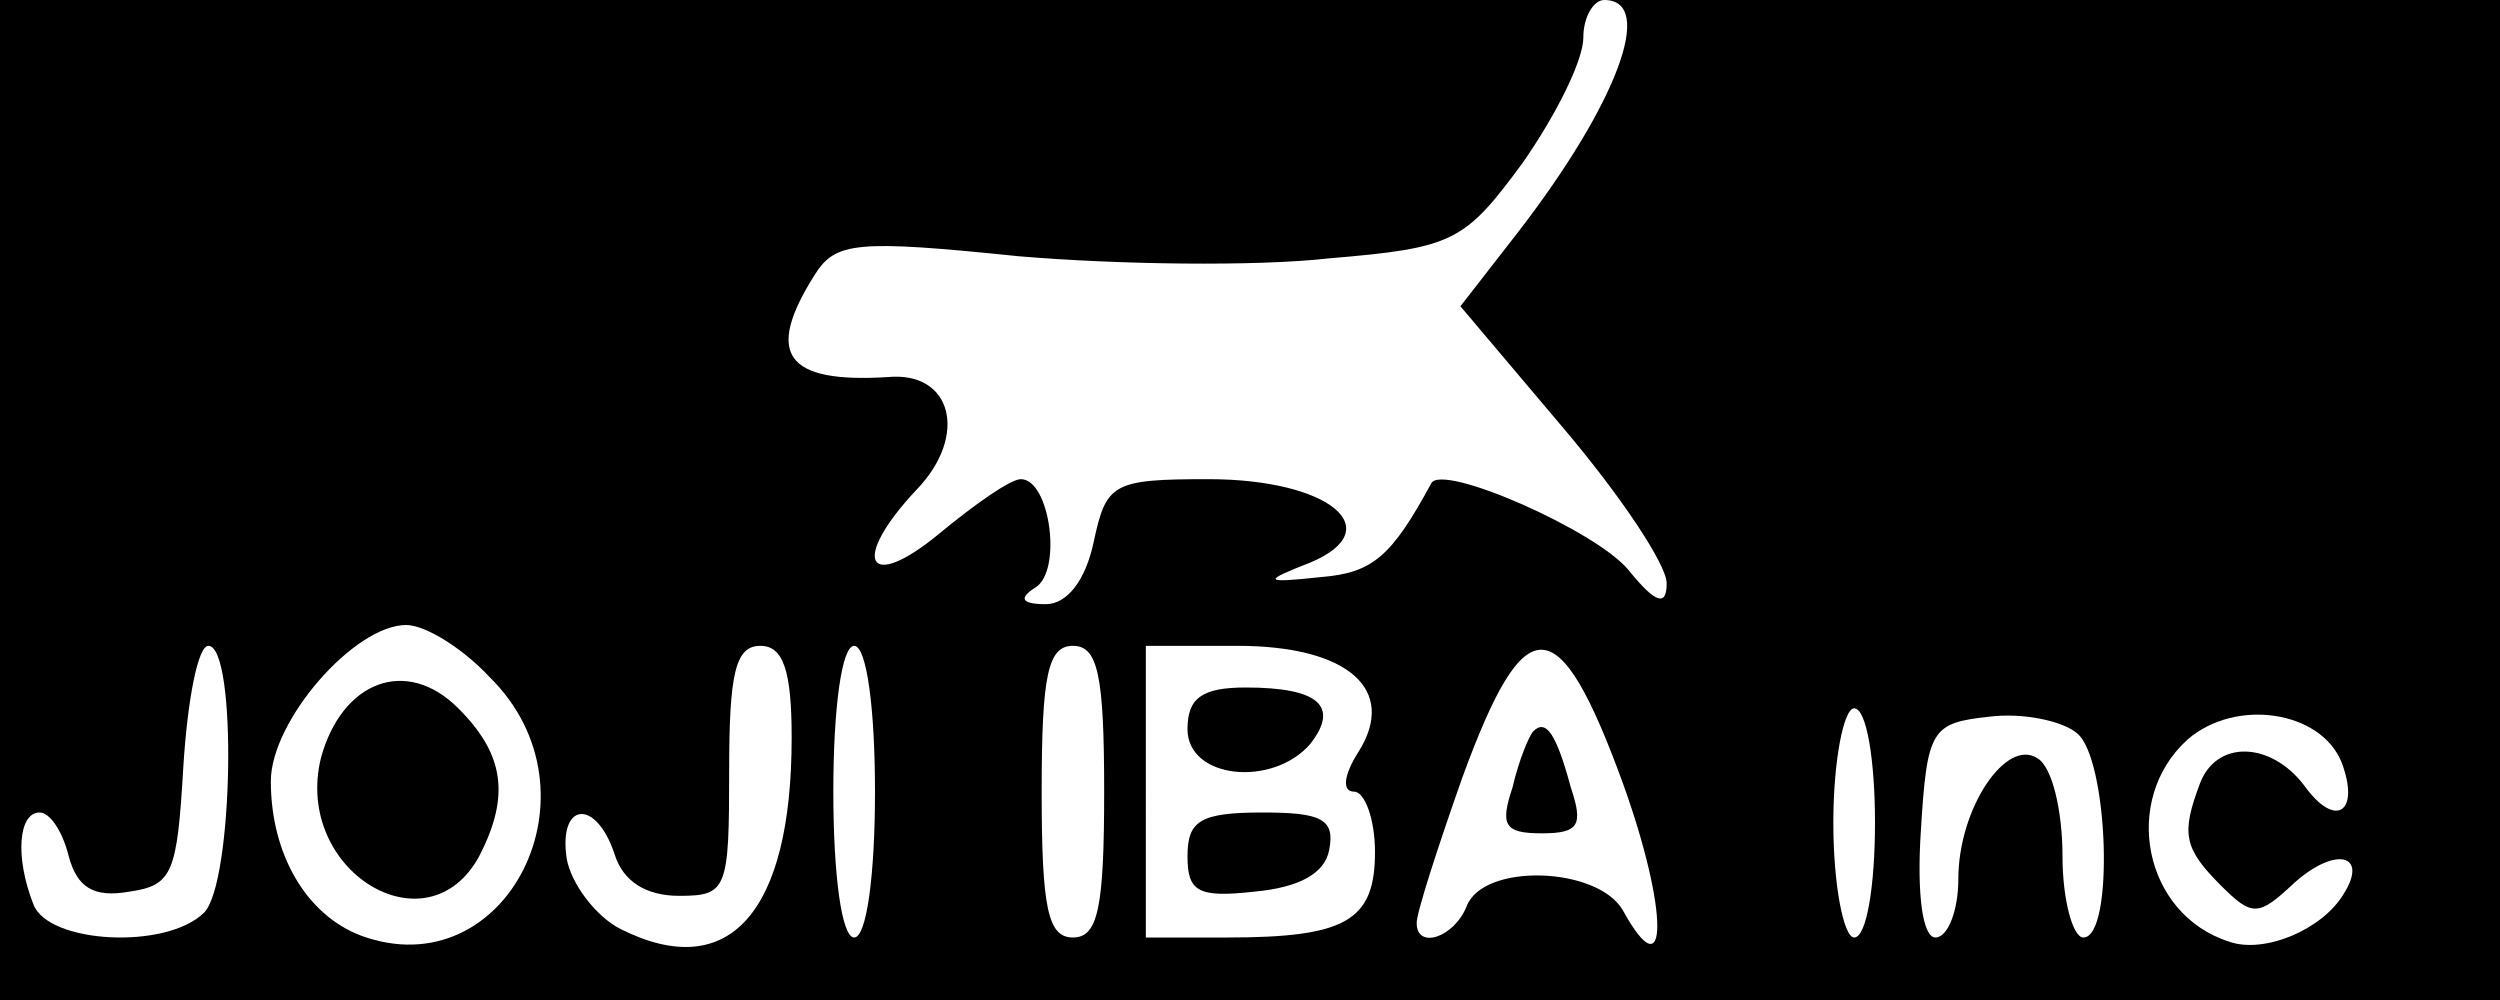 <svg height="48" preserveAspectRatio="xMidYMid meet" viewBox="0 0 120 48" width="120" xmlns="http://www.w3.org/2000/svg"><rect x="0" y="0" width="120" height="48" fill="#808080" stroke="none"/><path d="m0 24v-24h60 60v24 24h-60-60zm67.8-5.9c-1-1.7-2.6-2-10.2-2.3-5-.2-9.2-.3-9.3-.3-.1.1 0 1.1.4 2.3.5 2.1 1.1 2.2 10.4 2.2 9.6 0 9.9-.1 8.7-1.9z"/><g fill="#fff"><path d="m17.3 44.9c-2.6-1-4.3-3.9-4.3-7.4 0-2.9 4-7.5 6.5-7.5.9 0 2.7 1.1 4 2.5 5.6 5.5.8 15-6.2 12.4zm5.7-3.8c1.5-2.9 1.2-4.9-1-7.1-2.5-2.5-5.6-1.3-6.6 2.4-1.3 5.4 5.1 9.3 7.6 4.7z"/><path d="m29.8 44.6c-1.2-.6-2.4-2.2-2.6-3.4-.4-2.7 1.4-2.9 2.3-.2.4 1.3 1.5 2 3.1 2 2.3 0 2.4-.3 2.4-6 0-4.7.3-6 1.5-6 1.1 0 1.5 1.2 1.5 4.4 0 8.4-3 11.8-8.2 9.2z"/><path d="m107 45.2c-4.1-1.3-5.2-6.8-2-9.7 2.3-2 6.4-1.4 7.4 1.1.9 2.4-.3 3.2-1.8 1.1-1.6-2.1-4.2-2.2-5-.1-.9 2.4-.8 3.1 1 4.9 1.5 1.5 1.8 1.5 3.5-.1 2-1.8 3.6-1.4 2.4.5-1 1.7-3.8 2.9-5.5 2.3z"/><path d="m1.6 43.4c-.9-2.3-.7-4.4.3-4.4.5 0 1.1.9 1.4 2.1.4 1.5 1.2 2 2.9 1.7 2.1-.3 2.3-.9 2.6-6 .2-3.2.7-5.8 1.2-5.8 1.4 0 1.2 11.4-.2 12.8-1.8 1.8-7.5 1.5-8.2-.4z"/><path d="m40 38c0-4 .4-7 1-7s1 3 1 7-.4 7-1 7-1-3-1-7z"/><path d="m50 38c0-5.6.3-7 1.5-7s1.5 1.4 1.5 7-.3 7-1.5 7-1.5-1.4-1.5-7z"/><path d="m55 38v-7h4.4c5.3 0 7.7 2.1 5.8 5.1-.7 1.1-.8 1.9-.2 1.9.5 0 1 1.3 1 2.9 0 3.3-1.4 4.1-7.1 4.1h-3.9zm8.8 2.8c.3-1.5-.4-1.8-3.2-1.8-3 0-3.6.4-3.6 2.1s.5 2 3.2 1.7c2.2-.2 3.4-.9 3.6-2zm-.9-5.1c1.4-1.8.4-2.7-3.1-2.7-2.1 0-2.8.5-2.8 2 0 2.4 4.1 2.8 5.9.7z"/><path d="m68 44.3c0-.5 1-3.6 2.2-7 3-8.2 4.6-8.2 7.7.3 2.2 6.1 2.2 10.1 0 6.1-1.2-2.1-6.7-2.3-7.5-.2-.6 1.5-2.4 2.1-2.4.8zm7.4-6.5c-.7-2.6-1.2-3.3-1.8-2.7-.2.2-.7 1.4-1 2.7-.6 1.8-.4 2.2 1.4 2.2s2-.4 1.4-2.2z"/><path d="m88 39.5c0-3 .5-5.5 1-5.5.6 0 1 2.5 1 5.5s-.4 5.5-1 5.5c-.5 0-1-2.5-1-5.5z"/><path d="m92.2 39.9c.3-4.9.5-5.2 3.3-5.5 1.6-.2 3.5.2 4.2.8 1.5 1.2 1.8 9.8.3 9.8-.5 0-1-1.8-1-3.9 0-2.2-.5-4.3-1.2-4.7-1.5-1-3.8 2.4-3.8 5.8 0 1.5-.5 2.8-1.1 2.8s-.9-2-.7-5.1z"/><path d="m49.7 28.2c1.3-.8.7-5.2-.7-5.2-.5 0-2.2 1.2-3.9 2.6-3.5 2.9-4.3 1.3-1.1-2.1 2.5-2.6 1.7-5.7-1.4-5.4-4.9.3-5.9-1.1-3.5-4.9 1-1.6 2-1.7 9.8-.9 4.7.4 11.4.5 14.9.1 6-.5 6.5-.8 9.3-4.6 1.6-2.3 2.9-4.9 2.9-6 0-1 .5-1.8 1-1.8 2.5 0 .6 5-4.1 11.1l-2.8 3.6 4.9 5.8c2.8 3.3 5 6.6 5 7.5 0 1.1-.5 1-1.8-.6-1.5-1.9-9-5.2-9.5-4.2-1.9 3.5-2.8 4.3-5.3 4.5-2.8.3-2.8.2-.5-.7 3.8-1.6.9-4-4.9-4-4.6 0-4.9.2-5.5 3-.4 1.9-1.3 3-2.3 3-1.2 0-1.3-.3-.5-.8z"/></g></svg>